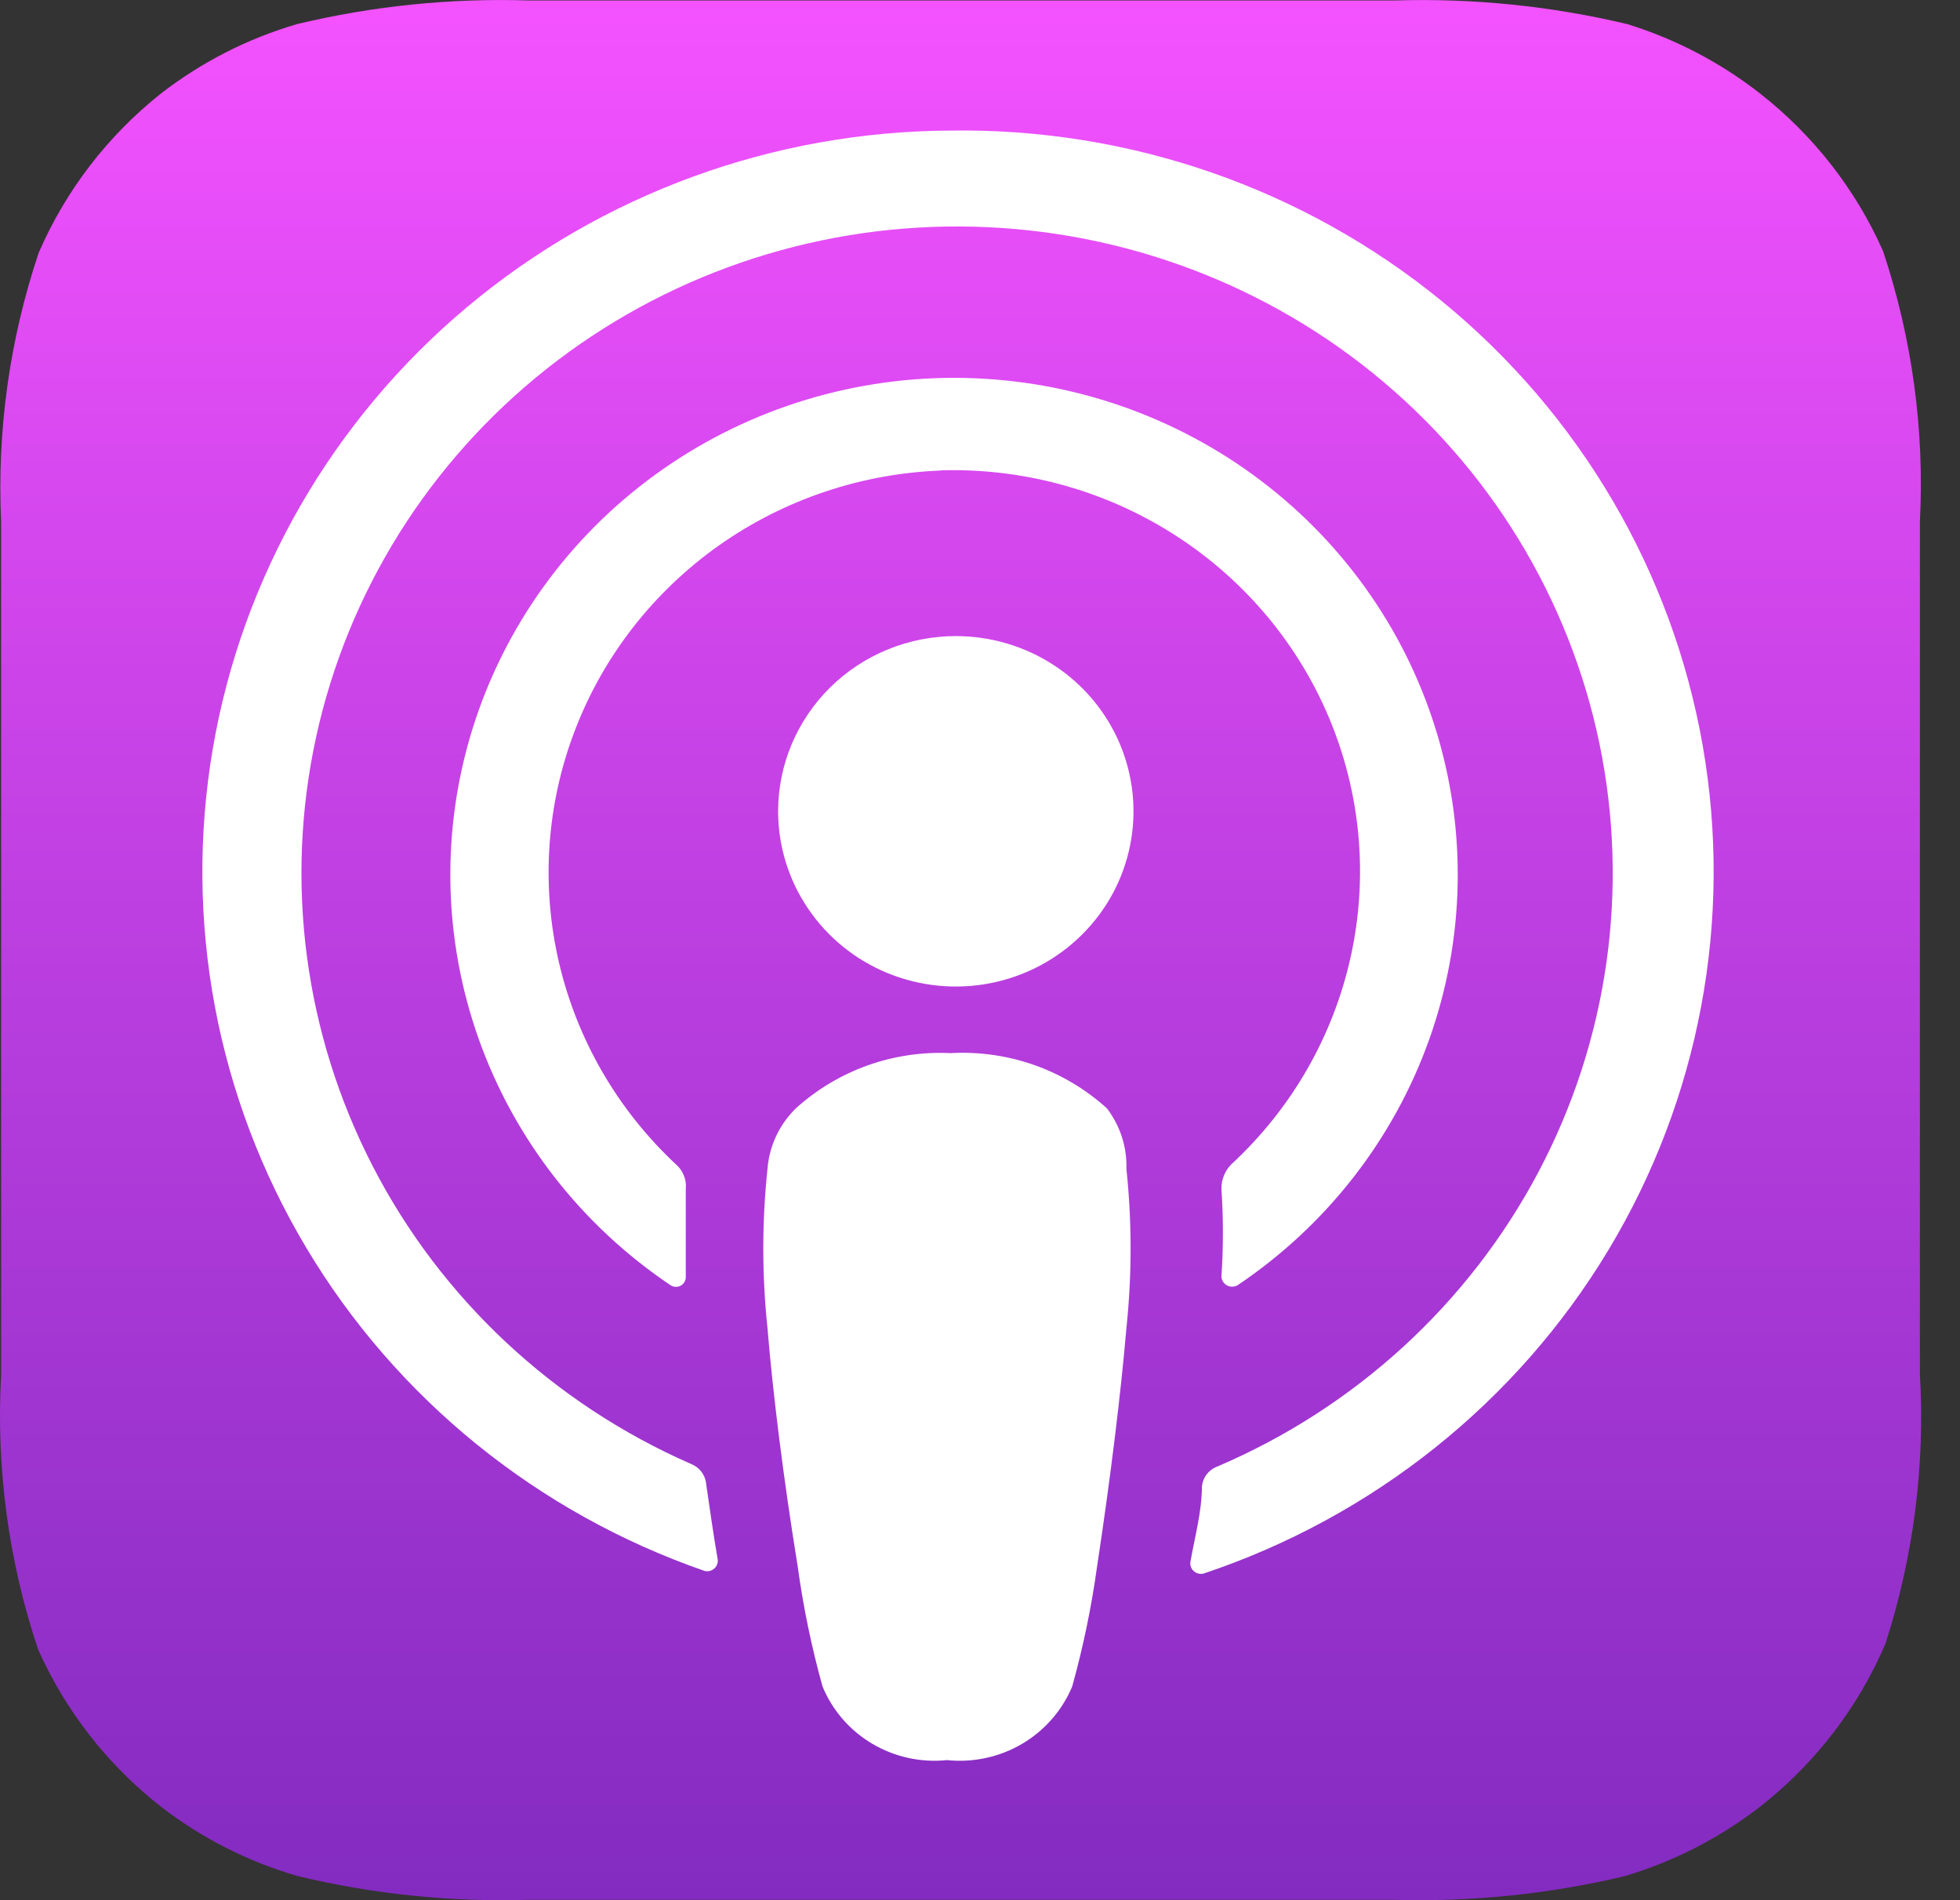 <svg width="33" height="32" viewBox="0 0 33 32" fill="none" xmlns="http://www.w3.org/2000/svg">
<rect x="0" y="0" width="33" height="32" fill="#333333" stroke="none"/>
<path d="M31.746 27.677C31.287 28.754 30.56 29.7 29.633 30.426C28.954 30.951 28.183 31.348 27.358 31.594C26.076 31.9 24.759 32.033 23.441 31.993H8.917C7.603 32.034 6.29 31.901 5.013 31.594C4.178 31.352 3.397 30.956 2.711 30.426C1.811 29.721 1.099 28.809 0.639 27.77C0.142 26.282 -0.068 24.715 0.019 23.15V8.784C-0.052 7.249 0.162 5.715 0.652 4.256C1.105 3.209 1.812 2.288 2.711 1.574C3.393 1.046 4.169 0.65 5 0.406C6.277 0.1 7.59 -0.034 8.903 0.008H23.481C24.799 -0.033 26.116 0.101 27.398 0.406C28.209 0.657 28.967 1.053 29.633 1.574C30.533 2.279 31.245 3.191 31.705 4.23C32.194 5.697 32.404 7.241 32.325 8.784V23.15C32.414 24.681 32.217 26.216 31.746 27.677Z" fill="url(#paint0_linear_1156_3206)"/>
<path d="M18.636 18.664C18.282 18.344 17.867 18.096 17.415 17.936C16.963 17.777 16.483 17.708 16.003 17.735C15.529 17.712 15.054 17.783 14.607 17.942C14.161 18.102 13.751 18.347 13.401 18.664C13.122 18.936 12.953 19.297 12.922 19.682C12.828 20.575 12.828 21.475 12.922 22.367C13.012 23.459 13.191 24.905 13.431 26.381C13.524 27.063 13.664 27.738 13.849 28.402C14.015 28.804 14.309 29.143 14.687 29.366C15.065 29.59 15.505 29.686 15.944 29.641C16.384 29.687 16.827 29.591 17.207 29.368C17.587 29.144 17.884 28.805 18.052 28.402C18.237 27.738 18.377 27.063 18.471 26.381C18.696 24.905 18.875 23.43 18.965 22.367C19.059 21.475 19.059 20.575 18.965 19.682C18.976 19.316 18.86 18.957 18.636 18.664ZM13.101 13.663C13.101 14.246 13.277 14.817 13.606 15.302C13.934 15.787 14.402 16.166 14.948 16.389C15.495 16.612 16.096 16.671 16.677 16.557C17.257 16.443 17.79 16.162 18.208 15.749C18.627 15.337 18.912 14.811 19.027 14.238C19.142 13.666 19.083 13.073 18.857 12.534C18.63 11.994 18.247 11.533 17.755 11.209C17.263 10.885 16.685 10.712 16.093 10.712C15.3 10.712 14.539 11.023 13.978 11.576C13.417 12.13 13.101 12.88 13.101 13.663ZM16.003 2.199C13.022 2.212 10.141 3.264 7.868 5.168C5.596 7.072 4.079 9.707 3.583 12.607C3.088 15.507 3.646 18.486 5.161 21.02C6.675 23.553 9.048 25.478 11.86 26.454C11.888 26.462 11.918 26.462 11.947 26.456C11.975 26.449 12.002 26.436 12.024 26.417C12.046 26.398 12.063 26.374 12.073 26.347C12.084 26.32 12.088 26.291 12.084 26.263C12.01 25.835 11.95 25.407 11.89 24.994C11.884 24.919 11.857 24.848 11.812 24.788C11.767 24.728 11.706 24.682 11.636 24.654C9.319 23.64 7.426 21.87 6.277 19.642C5.127 17.413 4.789 14.862 5.321 12.418C5.853 9.973 7.222 7.783 9.198 6.216C11.173 4.65 13.635 3.801 16.17 3.814C18.705 3.827 21.158 4.7 23.118 6.286C25.077 7.872 26.423 10.076 26.93 12.525C27.437 14.975 27.074 17.523 25.901 19.74C24.728 21.956 22.818 23.707 20.491 24.699C20.42 24.726 20.359 24.772 20.314 24.832C20.269 24.892 20.242 24.964 20.236 25.038C20.236 25.451 20.117 25.879 20.042 26.307C20.038 26.335 20.042 26.365 20.053 26.392C20.063 26.419 20.08 26.442 20.103 26.461C20.125 26.48 20.151 26.494 20.18 26.5C20.208 26.507 20.238 26.506 20.266 26.499C23.122 25.543 25.537 23.612 27.078 21.055C28.618 18.498 29.181 15.482 28.667 12.551C28.153 9.62 26.595 6.967 24.273 5.069C21.951 3.171 19.018 2.153 16.003 2.199ZM15.779 7.923C17.175 7.869 18.554 8.237 19.732 8.979C20.91 9.72 21.83 10.798 22.369 12.07C22.908 13.341 23.039 14.745 22.746 16.092C22.453 17.44 21.75 18.667 20.73 19.609C20.676 19.663 20.634 19.728 20.606 19.799C20.577 19.87 20.564 19.945 20.565 20.022C20.598 20.513 20.598 21.006 20.565 21.497C20.566 21.528 20.575 21.558 20.592 21.584C20.608 21.61 20.631 21.631 20.657 21.646C20.685 21.661 20.715 21.669 20.746 21.668C20.777 21.668 20.808 21.66 20.835 21.645C22.334 20.638 23.466 19.185 24.066 17.497C24.666 15.809 24.702 13.976 24.168 12.266C23.635 10.557 22.559 9.061 21.101 7.999C19.642 6.936 17.876 6.363 16.063 6.363C14.25 6.363 12.484 6.936 11.025 7.999C9.567 9.061 8.492 10.557 7.958 12.266C7.424 13.976 7.46 15.809 8.06 17.497C8.66 19.185 9.793 20.638 11.292 21.645C11.317 21.661 11.347 21.67 11.378 21.671C11.409 21.672 11.439 21.664 11.465 21.649C11.492 21.633 11.513 21.611 11.527 21.584C11.542 21.558 11.548 21.527 11.546 21.497C11.546 20.995 11.546 20.538 11.546 20.022C11.554 19.945 11.543 19.867 11.514 19.796C11.486 19.724 11.44 19.66 11.381 19.609C10.398 18.69 9.713 17.506 9.41 16.204C9.108 14.902 9.202 13.541 9.682 12.293C10.161 11.044 11.005 9.963 12.105 9.185C13.206 8.408 14.515 7.969 15.869 7.923H15.779Z" fill="white"/>
<defs>
<linearGradient id="paint0_linear_1156_3206" x1="16.199" y1="0.008" x2="16.199" y2="31.926" gradientUnits="userSpaceOnUse">
<stop stop-color="#F452FF"/>
<stop offset="1" stop-color="#832BC1"/>
</linearGradient>
</defs>
</svg>
